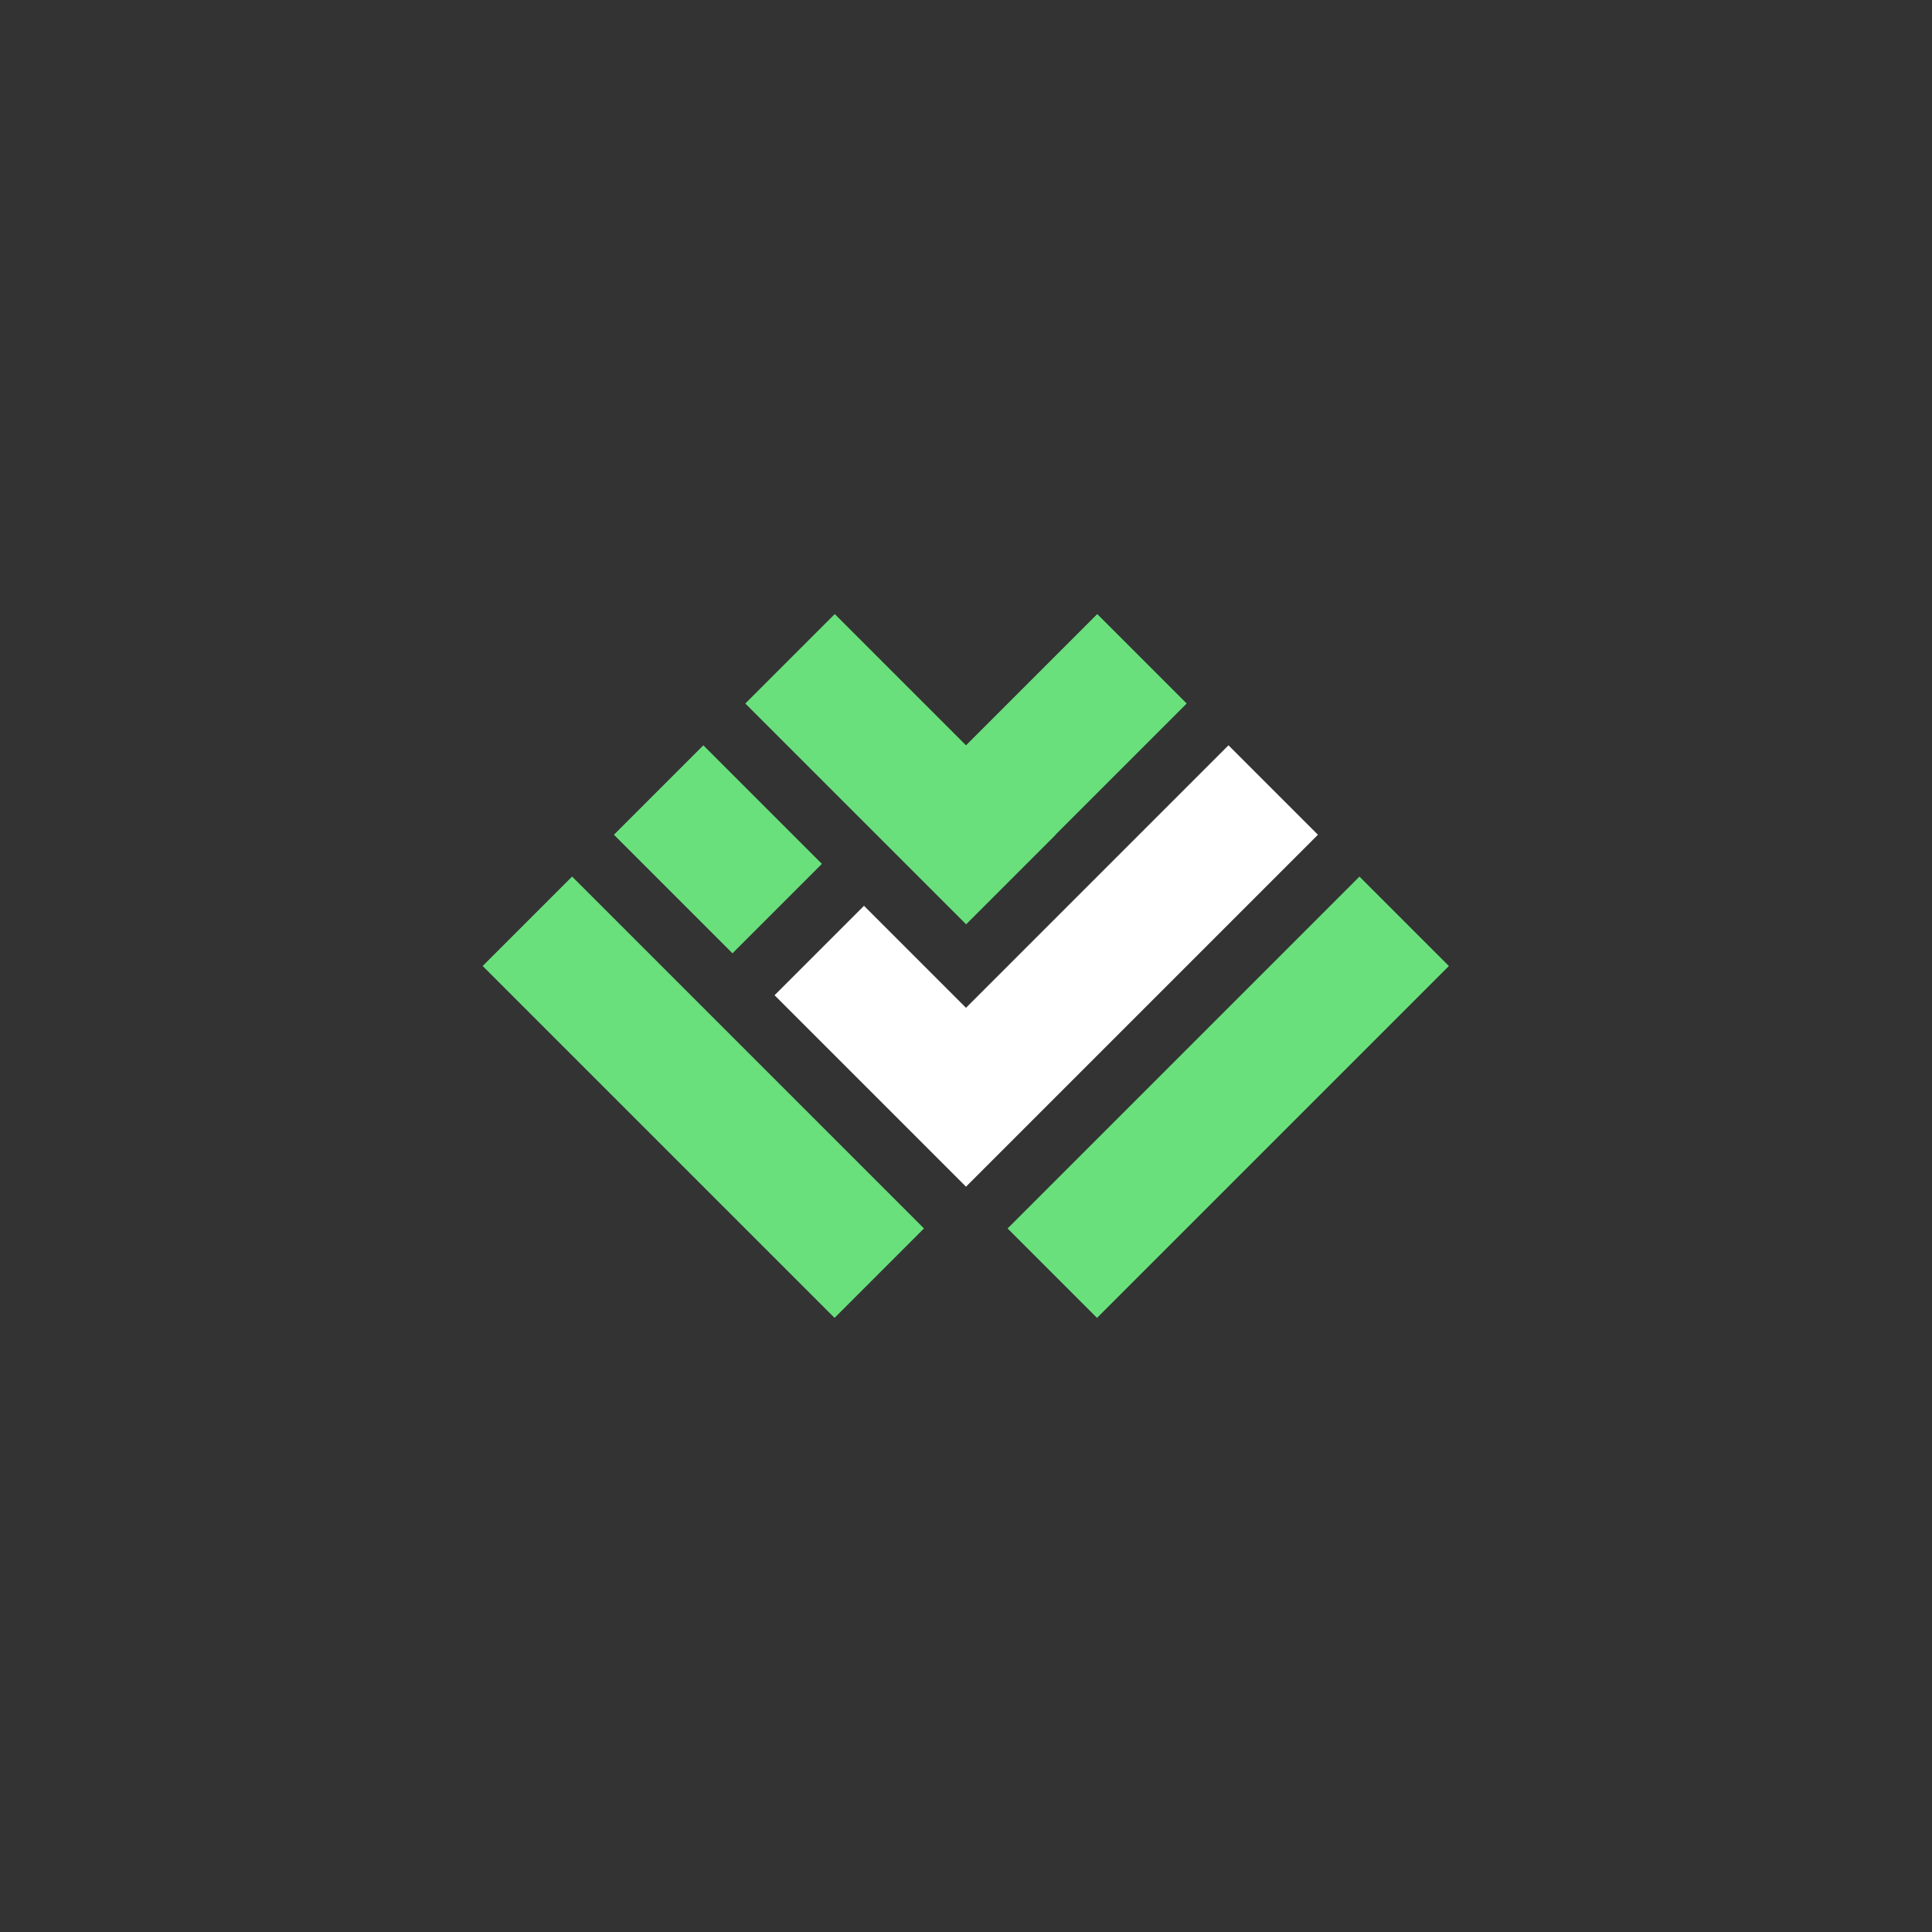 <?xml version="1.0" encoding="UTF-8" standalone="no"?>
<!DOCTYPE svg PUBLIC "-//W3C//DTD SVG 1.1//EN" "http://www.w3.org/Graphics/SVG/1.1/DTD/svg11.dtd">
<svg width="100%" height="100%" viewBox="0 0 1000 1000" version="1.1" xmlns="http://www.w3.org/2000/svg" xmlns:xlink="http://www.w3.org/1999/xlink" xml:space="preserve" xmlns:serif="http://www.serif.com/" style="fill-rule:evenodd;clip-rule:evenodd;stroke-linejoin:round;stroke-miterlimit:2;">
    <rect x="0" y="0" width="1000" height="1000" fill="#333333" stroke="none"/>
    <g>
        <g>
            <g id="_x39_9d_logo">
                <g>
                    <g transform="matrix(0.707,-0.707,0.707,0.707,-215.348,615.966)">
                        <rect x="507.06" y="535.19" width="257.61" height="65.47" style="fill:rgb(105,224,124);"/>
                    </g>
                    <path d="M635.86,385.77L500,521.64L447.21,468.84L400.91,515.14L453.71,567.93L500,614.23L682.16,432.07L635.86,385.77Z" style="fill:white;fill-rule:nonzero;"/>
                    <g transform="matrix(0.707,-0.707,0.707,0.707,-201.987,391.576)">
                        <rect x="338.94" y="396.21" width="65.47" height="86.79" style="fill:rgb(105,224,124);"/>
                    </g>
                    <g transform="matrix(0.707,-0.707,0.707,0.707,-294.935,423.83)">
                        <rect x="331.4" y="439.13" width="65.47" height="257.61" style="fill:rgb(105,224,124);"/>
                    </g>
                    <path d="M546.36,432.14L546.3,432.07L614.23,364.14L567.93,317.84L500,385.77L432.07,317.84L385.77,364.14L500.07,478.43L546.36,432.14Z" style="fill:rgb(105,224,124);fill-rule:nonzero;"/>
                </g>
            </g>
        </g>
    </g>
</svg>
